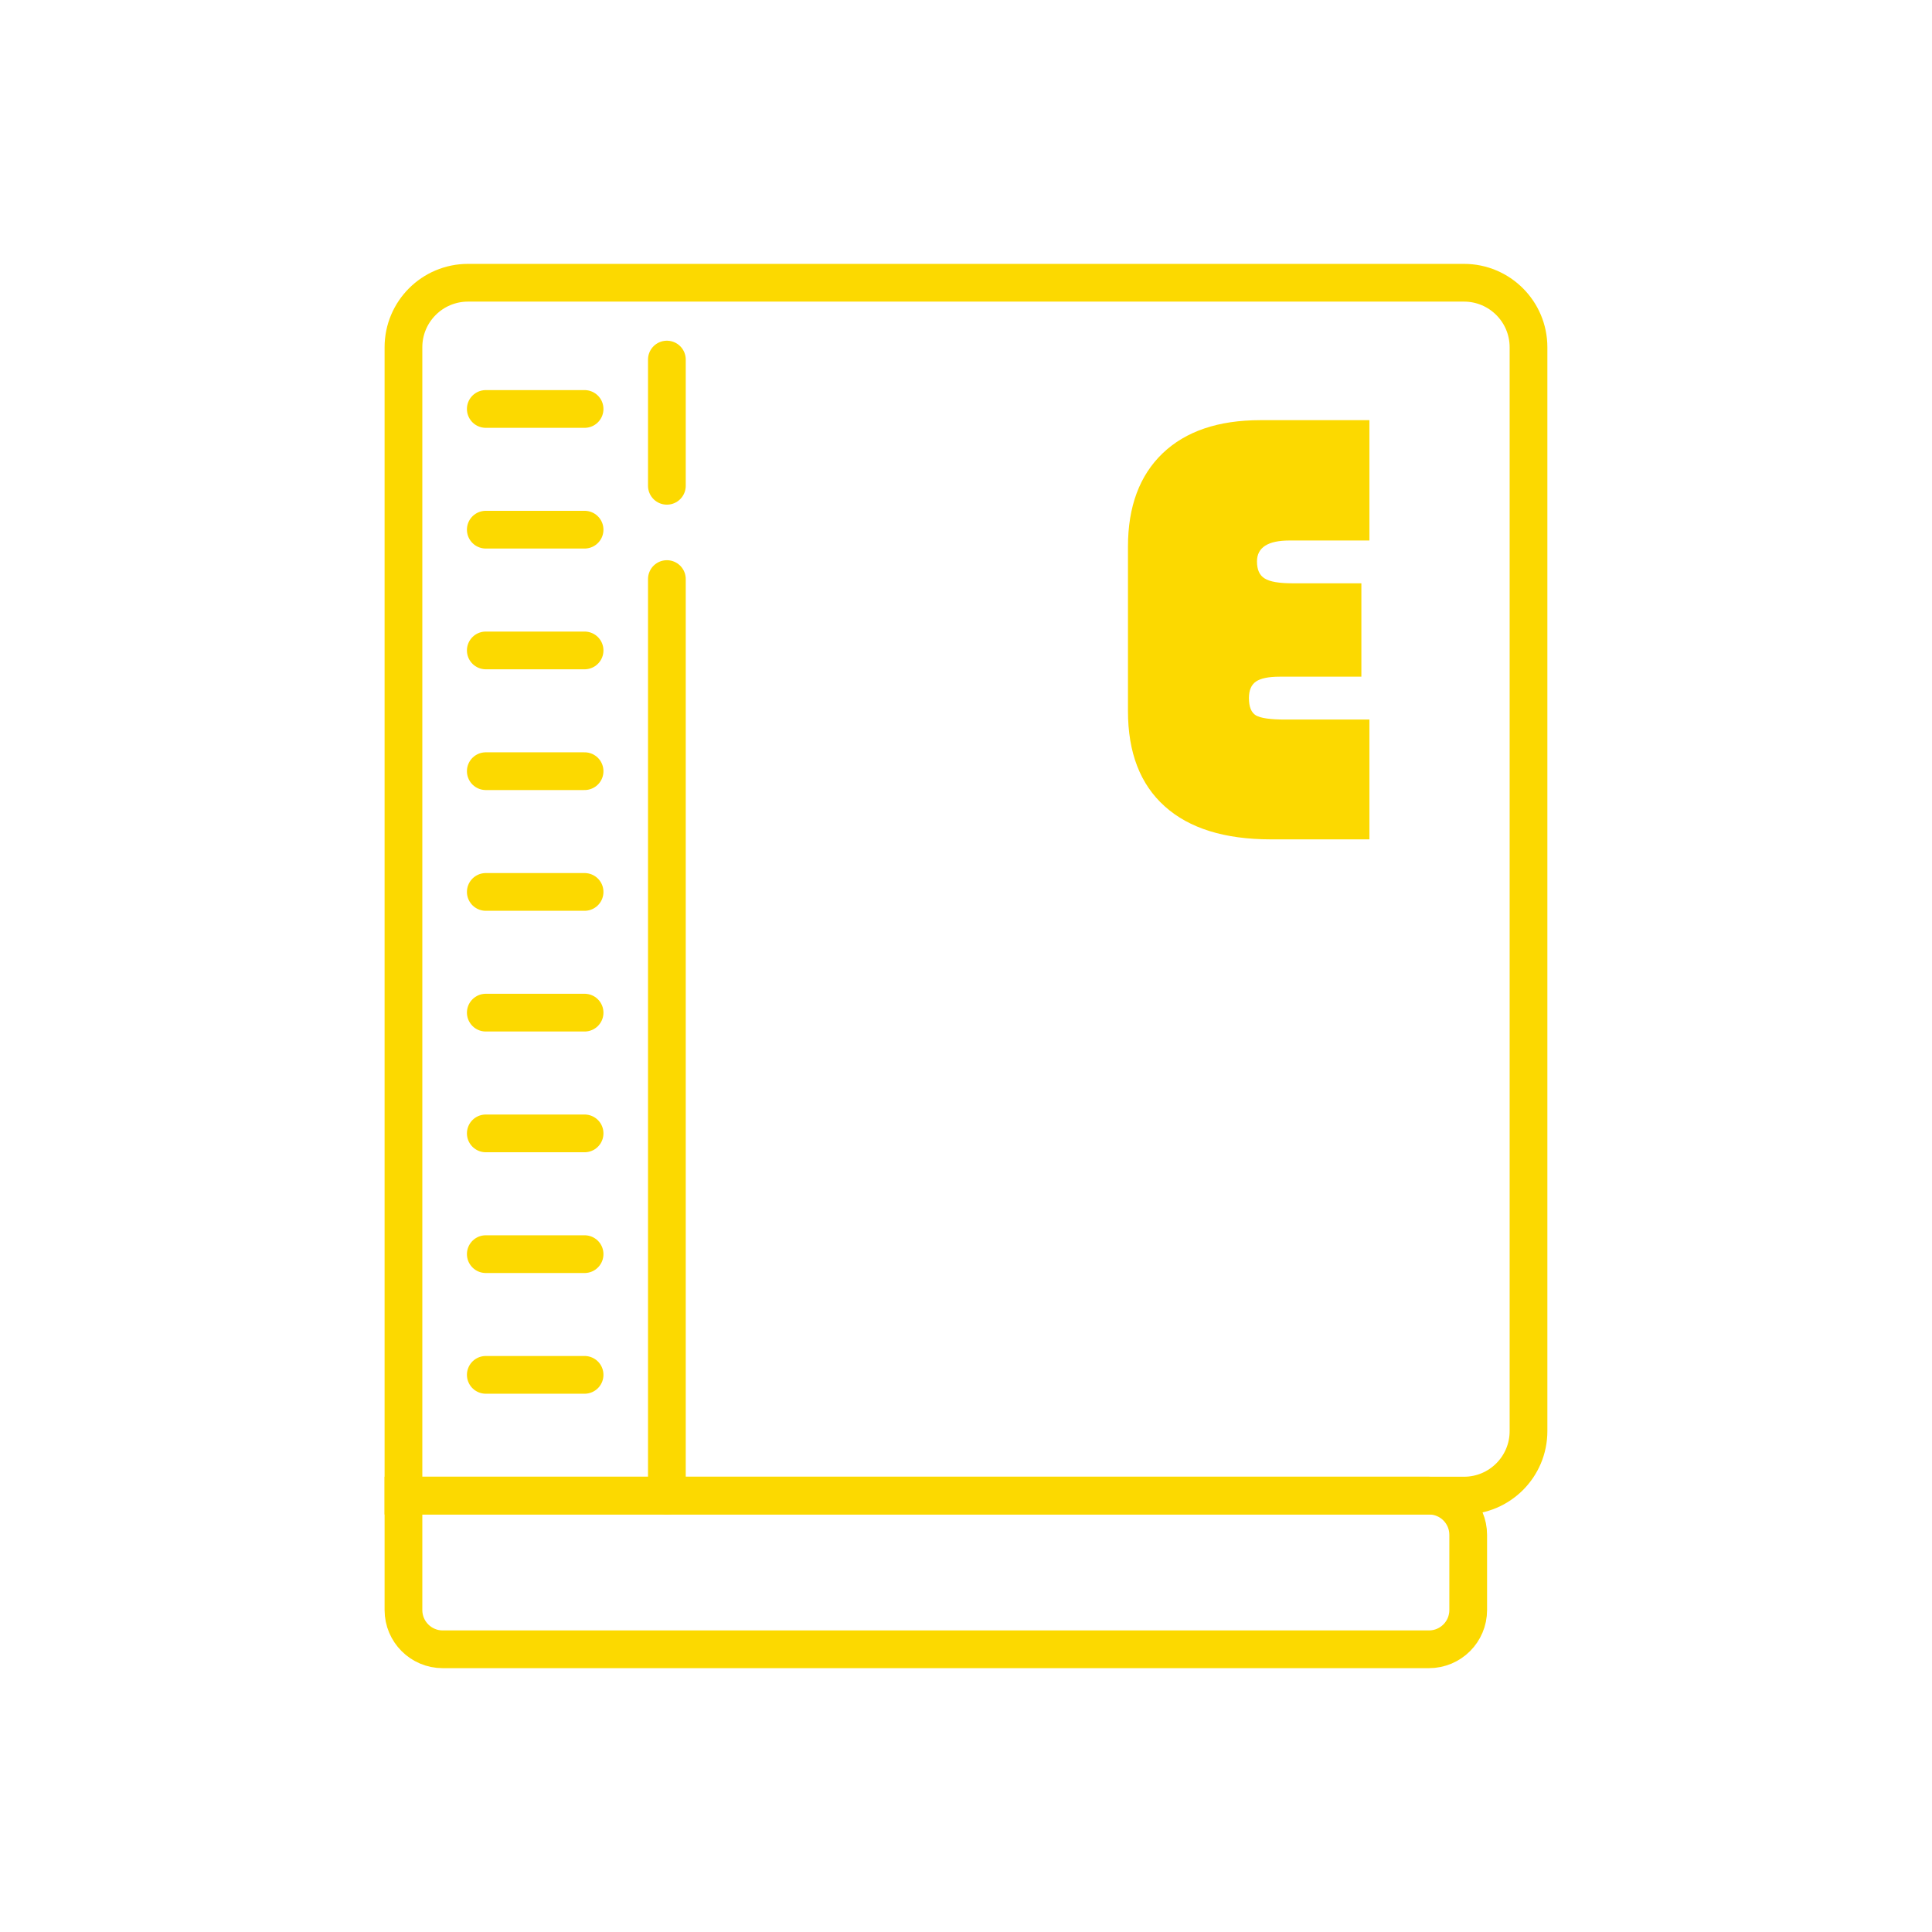 <?xml version="1.0" encoding="utf-8"?>
<!-- Generator: Adobe Illustrator 26.0.1, SVG Export Plug-In . SVG Version: 6.00 Build 0)  -->
<svg version="1.1" id="Layer_2" xmlns="http://www.w3.org/2000/svg" xmlns:xlink="http://www.w3.org/1999/xlink" x="0px" y="0px"
	 viewBox="0 0 512 512" style="enable-background:new 0 0 512 512;" xml:space="preserve">
<style type="text/css">
	.st0{fill:none;stroke:#FCD900;stroke-width:10;stroke-miterlimit:10;}
	.st1{fill:none;}
	.st2{fill:none;stroke:#FCD900;stroke-width:10;stroke-linecap:round;stroke-miterlimit:10;}
	.st3{fill:#FCD900;}
	.st4{fill:none;stroke:#FCD900;stroke-width:10;stroke-linecap:round;stroke-linejoin:round;stroke-miterlimit:10;}
</style>
<g>
	<path class="st0" d="M387.97,396.35H106.92V92.03c0-9.45,7.66-17.1,17.1-17.1h263.95c9.45,0,17.1,7.66,17.1,17.1v287.22
		C405.08,388.69,397.42,396.35,387.97,396.35z"/>
	<path class="st0" d="M117.32,437.08h261.37c5.74,0,10.4-4.65,10.4-10.4v-19.93c0-5.74-4.65-10.4-10.4-10.4H106.92v30.33
		C106.92,432.42,111.58,437.08,117.32,437.08z"/>
	<line class="st2" x1="176.73" y1="153.46" x2="176.73" y2="396.35"/>
	<line class="st2" x1="176.73" y1="128.74" x2="176.73" y2="95.29"/>
	<g>
		<line class="st2" x1="128.74" y1="108.38" x2="154.92" y2="108.38"/>
		<line class="st2" x1="128.74" y1="140.37" x2="154.92" y2="140.37"/>
		<line class="st2" x1="128.74" y1="172.37" x2="154.92" y2="172.37"/>
		<line class="st2" x1="128.74" y1="204.37" x2="154.92" y2="204.37"/>
		<line class="st2" x1="128.74" y1="236.37" x2="154.92" y2="236.37"/>
		<line class="st2" x1="128.74" y1="268.36" x2="154.92" y2="268.36"/>
		<line class="st2" x1="128.74" y1="300.36" x2="154.92" y2="300.36"/>
		<line class="st2" x1="128.74" y1="332.36" x2="154.92" y2="332.36"/>
		<line class="st2" x1="128.74" y1="364.35" x2="154.92" y2="364.35"/>
	</g>
	<path class="st3" d="M360.78,154.57v24.76h-21.7c-2.93,0-5.03,0.45-6.26,1.3c-1.22,0.86-1.84,2.31-1.84,4.36
		c0,2.34,0.62,3.86,1.87,4.61c1.26,0.72,3.83,1.09,7.71,1.09h22.35v31.75h-26.12c-12.26,0-21.64-2.92-28.12-8.75
		c-6.51-5.83-9.75-14.25-9.75-25.28v-43.53c0-10.64,3.08-18.89,9.19-24.75c6.14-5.86,14.77-8.78,25.89-8.78h28.91v31.89h-21.2
		c-5.72,0-8.6,1.86-8.6,5.56c0,2.17,0.67,3.67,2.04,4.5c1.36,0.86,3.8,1.28,7.29,1.28H360.78z"/>
	<rect y="0" class="st1" width="512" height="512"/>
</g>
</svg>
